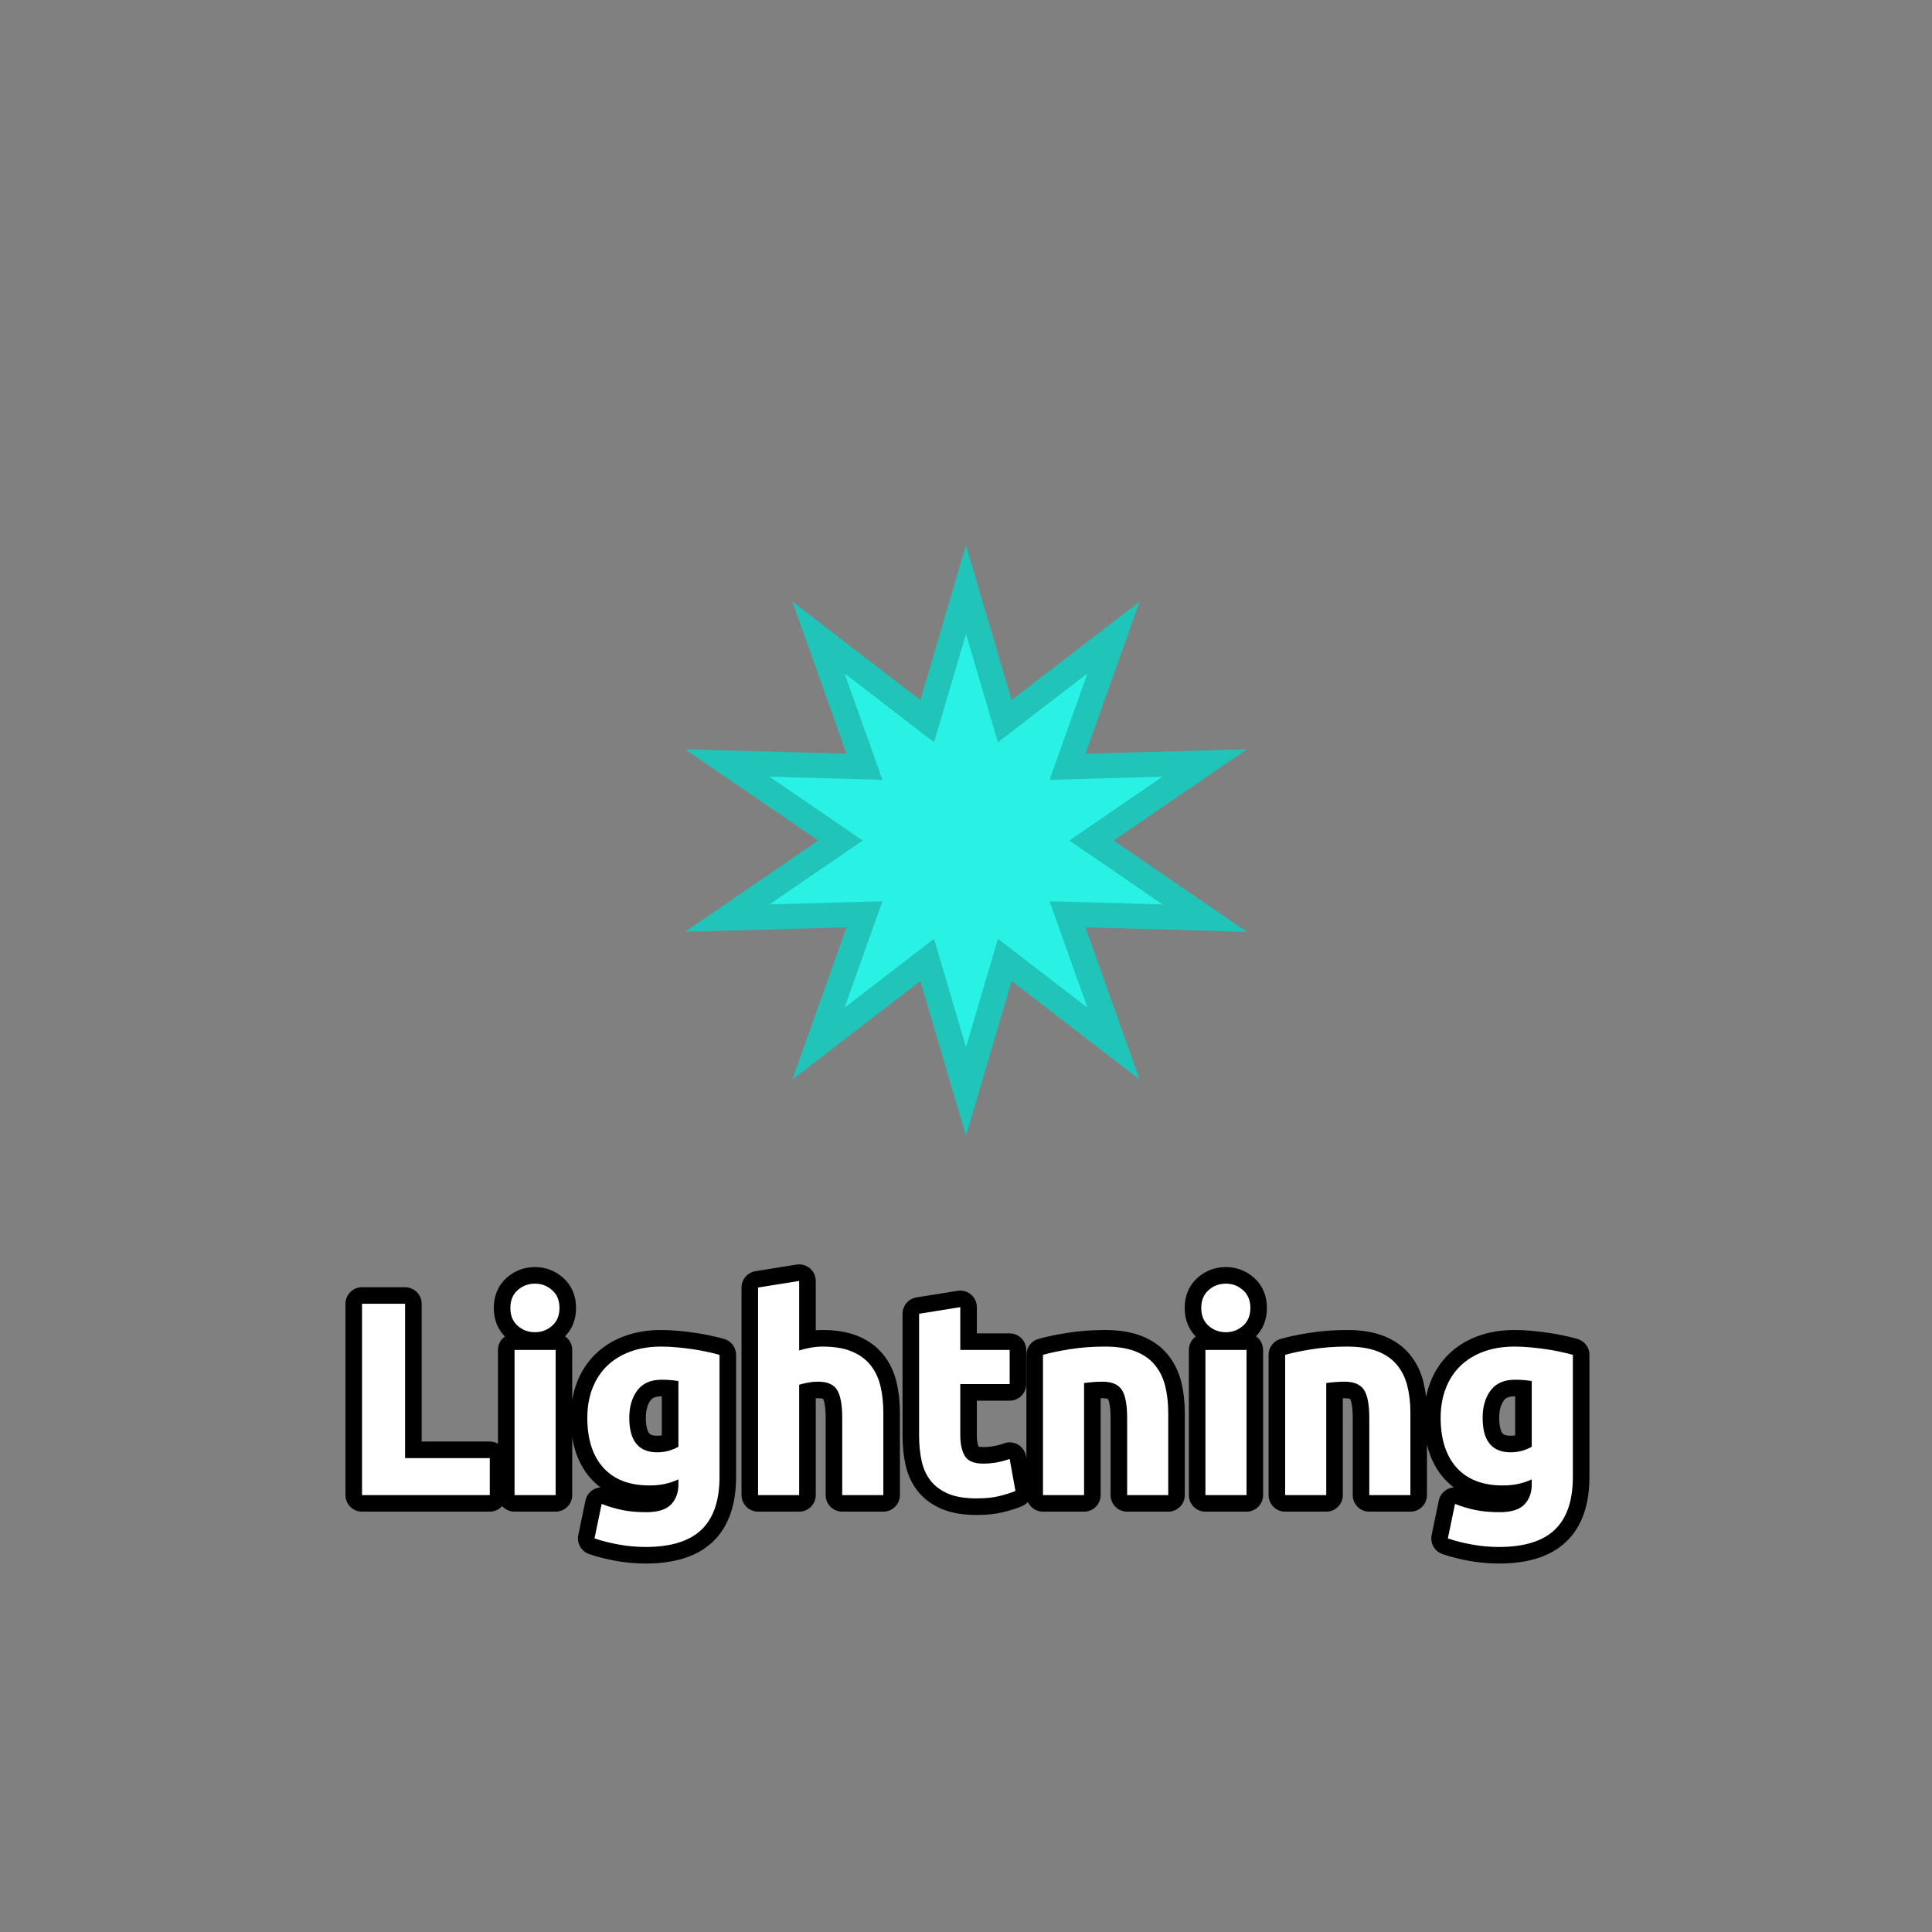 <?xml version="1.0" encoding="utf-8" ?>
<svg xmlns="http://www.w3.org/2000/svg" xmlns:xlink="http://www.w3.org/1999/xlink" width="110" height="110">
	<rect width="100%" height="100%" fill="#808080" stroke="none"/>
	<path fill="#29F2E5" transform="matrix(1.429 0 0 1.429 55 47.857)" d="M5 0L9.511 3.09L4.045 2.939L5.878 8.09L1.545 4.755L-4.37114e-07 10L-1.545 4.755L-5.878 8.09L-4.045 2.939L-9.511 3.09L-5 -4.37114e-07L-9.511 -3.09L-4.045 -2.939L-5.878 -8.09L-1.545 -4.755L1.19249e-07 -10L1.545 -4.755L5.878 -8.09L4.045 -2.939L9.511 -3.09L5 0Z"/>
	<path fill="#21C4B9" transform="matrix(1.429 0 0 1.429 55 47.857)" d="M5.283 -0.412L11.193 3.637L4.031 3.439L4.045 2.939L4.516 2.771L6.918 9.522L1.24 5.152L1.545 4.755L2.025 4.897L-5.47056e-07 11.769L-2.025 4.897L-1.545 4.755L-1.24 5.152L-6.918 9.522L-4.516 2.771L-4.045 2.939L-4.031 3.439L-11.193 3.637L-5.283 -0.412L-5 -4.37114e-07L-5.283 0.412L-11.193 -3.637L-4.031 -3.439L-4.045 -2.939L-4.516 -2.771L-6.918 -9.522L-1.24 -5.152L-1.545 -4.755L-2.025 -4.897L1.19249e-07 -11.769L2.025 -4.897L1.545 -4.755L1.24 -5.152L6.918 -9.522L4.516 -2.771L4.045 -2.939L4.031 -3.439L11.193 -3.637L5.283 0.412L5 0L5.283 -0.412ZM4.115 -3.19592e-08L9.228 -3.503L9.511 -3.09L9.524 -2.59L3.329 -2.419L5.407 -8.258L5.878 -8.09L6.183 -7.694L1.272 -3.914L-0.48 -9.859L1.19249e-07 -10L0.48 -9.859L-1.272 -3.914L-6.183 -7.694L-5.878 -8.09L-5.407 -8.258L-3.329 -2.419L-9.524 -2.59L-9.511 -3.09L-9.228 -3.503L-4.115 -5.9691e-07L-9.228 3.503L-9.511 3.09L-9.524 2.59L-3.329 2.419L-5.407 8.258L-5.878 8.09L-6.183 7.694L-1.272 3.914L0.48 9.859L-4.37114e-07 10L-0.48 9.859L1.272 3.914L6.183 7.694L5.878 8.09L5.407 8.258L3.329 2.419L9.524 2.59L9.511 3.09L9.228 3.503L4.717 0.412L4.115 -3.19592e-08Z"/>
	<path fill="none" stroke="black" stroke-width="1.886" stroke-linejoin="round" transform="translate(55 79.286)" d="M-27.114 3.732L-27.114 5.838L-34.388 5.838L-34.388 -5.054L-31.936 -5.054L-31.936 3.732L-27.114 3.732ZM-23.364 5.838L-25.704 5.838L-25.704 -2.426L-23.364 -2.426L-23.364 5.838ZM-23.145 -4.816Q-23.145 -4.172 -23.564 -3.803Q-23.978 -3.435 -24.542 -3.435Q-25.11 -3.435 -25.528 -3.803Q-25.942 -4.172 -25.942 -4.816Q-25.942 -5.461 -25.528 -5.829Q-25.11 -6.201 -24.542 -6.201Q-23.978 -6.201 -23.564 -5.829Q-23.145 -5.461 -23.145 -4.816ZM-19.171 1.437Q-19.171 3.402 -17.583 3.402Q-17.222 3.402 -16.908 3.31Q-16.593 3.214 -16.374 3.087L-16.374 -0.653Q-16.547 -0.684 -16.785 -0.707Q-17.019 -0.73 -17.333 -0.73Q-18.262 -0.73 -18.718 -0.116Q-19.171 0.494 -19.171 1.437ZM-14.034 4.802Q-14.034 6.828 -15.062 7.81Q-16.09 8.792 -18.243 8.792Q-18.998 8.792 -19.754 8.658Q-20.506 8.523 -21.151 8.305L-20.744 6.34Q-20.192 6.559 -19.589 6.686Q-18.983 6.812 -18.212 6.812Q-17.207 6.812 -16.793 6.371Q-16.374 5.934 -16.374 5.239L-16.374 4.944Q-16.75 5.117 -17.153 5.205Q-17.552 5.289 -18.024 5.289Q-19.739 5.289 -20.652 4.276Q-21.561 3.26 -21.561 1.437Q-21.561 0.528 -21.277 -0.22Q-20.993 -0.968 -20.453 -1.501Q-19.912 -2.035 -19.125 -2.326Q-18.339 -2.618 -17.349 -2.618Q-16.923 -2.618 -16.478 -2.576Q-16.029 -2.537 -15.592 -2.472Q-15.15 -2.411 -14.752 -2.322Q-14.349 -2.238 -14.034 -2.146L-14.034 4.802ZM-11.838 5.838L-11.838 -5.979L-9.498 -6.355L-9.498 -2.395Q-9.264 -2.476 -8.896 -2.545Q-8.524 -2.618 -8.178 -2.618Q-7.173 -2.618 -6.506 -2.342Q-5.838 -2.065 -5.439 -1.563Q-5.036 -1.06 -4.871 -0.37Q-4.706 0.321 -4.706 1.169L-4.706 5.838L-7.047 5.838L-7.047 1.453Q-7.047 0.321 -7.338 -0.147Q-7.63 -0.619 -8.412 -0.619Q-8.727 -0.619 -9.003 -0.565Q-9.279 -0.512 -9.498 -0.446L-9.498 5.838L-11.838 5.838ZM-2.67 -4.486L-0.326 -4.862L-0.326 -2.426L2.486 -2.426L2.486 -0.481L-0.326 -0.481L-0.326 2.427Q-0.326 3.168 -0.069 3.609Q0.192 4.046 0.979 4.046Q1.355 4.046 1.754 3.977Q2.157 3.904 2.486 3.778L2.816 5.604Q2.391 5.776 1.873 5.899Q1.355 6.026 0.599 6.026Q-0.36 6.026 -0.989 5.769Q-1.615 5.508 -1.995 5.044Q-2.371 4.579 -2.52 3.92Q-2.67 3.26 -2.67 2.458L-2.67 -4.486ZM4.383 -2.146Q4.978 -2.319 5.921 -2.468Q6.865 -2.618 7.901 -2.618Q8.956 -2.618 9.654 -2.342Q10.353 -2.065 10.759 -1.563Q11.17 -1.06 11.342 -0.37Q11.515 0.321 11.515 1.169L11.515 5.838L9.175 5.838L9.175 1.453Q9.175 0.321 8.876 -0.147Q8.576 -0.619 7.759 -0.619Q7.51 -0.619 7.226 -0.596Q6.942 -0.573 6.723 -0.542L6.723 5.838L4.383 5.838L4.383 -2.146ZM15.973 5.838L13.632 5.838L13.632 -2.426L15.973 -2.426L15.973 5.838ZM16.191 -4.816Q16.191 -4.172 15.773 -3.803Q15.359 -3.435 14.795 -3.435Q14.227 -3.435 13.809 -3.803Q13.394 -4.172 13.394 -4.816Q13.394 -5.461 13.809 -5.829Q14.227 -6.201 14.795 -6.201Q15.359 -6.201 15.773 -5.829Q16.191 -5.461 16.191 -4.816ZM18.171 -2.146Q18.765 -2.319 19.709 -2.468Q20.653 -2.618 21.689 -2.618Q22.744 -2.618 23.442 -2.342Q24.14 -2.065 24.547 -1.563Q24.957 -1.06 25.13 -0.37Q25.302 0.321 25.302 1.169L25.302 5.838L22.962 5.838L22.962 1.453Q22.962 0.321 22.663 -0.147Q22.364 -0.619 21.547 -0.619Q21.297 -0.619 21.013 -0.596Q20.729 -0.573 20.511 -0.542L20.511 5.838L18.171 5.838L18.171 -2.146ZM29.415 1.437Q29.415 3.402 31.003 3.402Q31.364 3.402 31.678 3.31Q31.993 3.214 32.211 3.087L32.211 -0.653Q32.039 -0.684 31.801 -0.707Q31.567 -0.73 31.252 -0.73Q30.324 -0.73 29.867 -0.116Q29.415 0.494 29.415 1.437ZM34.552 4.802Q34.552 6.828 33.523 7.81Q32.495 8.792 30.343 8.792Q29.587 8.792 28.831 8.658Q28.079 8.523 27.435 8.305L27.842 6.34Q28.394 6.559 28.996 6.686Q29.603 6.812 30.374 6.812Q31.379 6.812 31.793 6.371Q32.211 5.934 32.211 5.239L32.211 4.944Q31.835 5.117 31.433 5.205Q31.034 5.289 30.562 5.289Q28.847 5.289 27.934 4.276Q27.024 3.26 27.024 1.437Q27.024 0.528 27.308 -0.22Q27.592 -0.968 28.133 -1.501Q28.674 -2.035 29.461 -2.326Q30.247 -2.618 31.237 -2.618Q31.663 -2.618 32.108 -2.576Q32.557 -2.537 32.994 -2.472Q33.435 -2.411 33.834 -2.322Q34.237 -2.238 34.552 -2.146L34.552 4.802Z"/>
	<path fill="white" transform="translate(55 79.286)" d="M-27.114 3.732L-27.114 5.838L-34.388 5.838L-34.388 -5.054L-31.936 -5.054L-31.936 3.732L-27.114 3.732ZM-23.364 5.838L-25.704 5.838L-25.704 -2.426L-23.364 -2.426L-23.364 5.838ZM-23.145 -4.816Q-23.145 -4.172 -23.564 -3.803Q-23.978 -3.435 -24.542 -3.435Q-25.11 -3.435 -25.528 -3.803Q-25.942 -4.172 -25.942 -4.816Q-25.942 -5.461 -25.528 -5.829Q-25.11 -6.201 -24.542 -6.201Q-23.978 -6.201 -23.564 -5.829Q-23.145 -5.461 -23.145 -4.816ZM-19.171 1.437Q-19.171 3.402 -17.583 3.402Q-17.222 3.402 -16.908 3.31Q-16.593 3.214 -16.374 3.087L-16.374 -0.653Q-16.547 -0.684 -16.785 -0.707Q-17.019 -0.73 -17.333 -0.73Q-18.262 -0.73 -18.718 -0.116Q-19.171 0.494 -19.171 1.437ZM-14.034 4.802Q-14.034 6.828 -15.062 7.81Q-16.09 8.792 -18.243 8.792Q-18.998 8.792 -19.754 8.658Q-20.506 8.523 -21.151 8.305L-20.744 6.34Q-20.192 6.559 -19.589 6.686Q-18.983 6.812 -18.212 6.812Q-17.207 6.812 -16.793 6.371Q-16.374 5.934 -16.374 5.239L-16.374 4.944Q-16.75 5.117 -17.153 5.205Q-17.552 5.289 -18.024 5.289Q-19.739 5.289 -20.652 4.276Q-21.561 3.26 -21.561 1.437Q-21.561 0.528 -21.277 -0.22Q-20.993 -0.968 -20.453 -1.501Q-19.912 -2.035 -19.125 -2.326Q-18.339 -2.618 -17.349 -2.618Q-16.923 -2.618 -16.478 -2.576Q-16.029 -2.537 -15.592 -2.472Q-15.15 -2.411 -14.752 -2.322Q-14.349 -2.238 -14.034 -2.146L-14.034 4.802ZM-11.838 5.838L-11.838 -5.979L-9.498 -6.355L-9.498 -2.395Q-9.264 -2.476 -8.896 -2.545Q-8.524 -2.618 -8.178 -2.618Q-7.173 -2.618 -6.506 -2.342Q-5.838 -2.065 -5.439 -1.563Q-5.036 -1.06 -4.871 -0.37Q-4.706 0.321 -4.706 1.169L-4.706 5.838L-7.047 5.838L-7.047 1.453Q-7.047 0.321 -7.338 -0.147Q-7.63 -0.619 -8.412 -0.619Q-8.727 -0.619 -9.003 -0.565Q-9.279 -0.512 -9.498 -0.446L-9.498 5.838L-11.838 5.838ZM-2.67 -4.486L-0.326 -4.862L-0.326 -2.426L2.486 -2.426L2.486 -0.481L-0.326 -0.481L-0.326 2.427Q-0.326 3.168 -0.069 3.609Q0.192 4.046 0.979 4.046Q1.355 4.046 1.754 3.977Q2.157 3.904 2.486 3.778L2.816 5.604Q2.391 5.776 1.873 5.899Q1.355 6.026 0.599 6.026Q-0.36 6.026 -0.989 5.769Q-1.615 5.508 -1.995 5.044Q-2.371 4.579 -2.52 3.92Q-2.67 3.26 -2.67 2.458L-2.67 -4.486ZM4.383 -2.146Q4.978 -2.319 5.921 -2.468Q6.865 -2.618 7.901 -2.618Q8.956 -2.618 9.654 -2.342Q10.353 -2.065 10.759 -1.563Q11.17 -1.06 11.342 -0.37Q11.515 0.321 11.515 1.169L11.515 5.838L9.175 5.838L9.175 1.453Q9.175 0.321 8.876 -0.147Q8.576 -0.619 7.759 -0.619Q7.51 -0.619 7.226 -0.596Q6.942 -0.573 6.723 -0.542L6.723 5.838L4.383 5.838L4.383 -2.146ZM15.973 5.838L13.632 5.838L13.632 -2.426L15.973 -2.426L15.973 5.838ZM16.191 -4.816Q16.191 -4.172 15.773 -3.803Q15.359 -3.435 14.795 -3.435Q14.227 -3.435 13.809 -3.803Q13.394 -4.172 13.394 -4.816Q13.394 -5.461 13.809 -5.829Q14.227 -6.201 14.795 -6.201Q15.359 -6.201 15.773 -5.829Q16.191 -5.461 16.191 -4.816ZM18.171 -2.146Q18.765 -2.319 19.709 -2.468Q20.653 -2.618 21.689 -2.618Q22.744 -2.618 23.442 -2.342Q24.14 -2.065 24.547 -1.563Q24.957 -1.06 25.13 -0.37Q25.302 0.321 25.302 1.169L25.302 5.838L22.962 5.838L22.962 1.453Q22.962 0.321 22.663 -0.147Q22.364 -0.619 21.547 -0.619Q21.297 -0.619 21.013 -0.596Q20.729 -0.573 20.511 -0.542L20.511 5.838L18.171 5.838L18.171 -2.146ZM29.415 1.437Q29.415 3.402 31.003 3.402Q31.364 3.402 31.678 3.31Q31.993 3.214 32.211 3.087L32.211 -0.653Q32.039 -0.684 31.801 -0.707Q31.567 -0.73 31.252 -0.73Q30.324 -0.73 29.867 -0.116Q29.415 0.494 29.415 1.437ZM34.552 4.802Q34.552 6.828 33.523 7.81Q32.495 8.792 30.343 8.792Q29.587 8.792 28.831 8.658Q28.079 8.523 27.435 8.305L27.842 6.34Q28.394 6.559 28.996 6.686Q29.603 6.812 30.374 6.812Q31.379 6.812 31.793 6.371Q32.211 5.934 32.211 5.239L32.211 4.944Q31.835 5.117 31.433 5.205Q31.034 5.289 30.562 5.289Q28.847 5.289 27.934 4.276Q27.024 3.26 27.024 1.437Q27.024 0.528 27.308 -0.22Q27.592 -0.968 28.133 -1.501Q28.674 -2.035 29.461 -2.326Q30.247 -2.618 31.237 -2.618Q31.663 -2.618 32.108 -2.576Q32.557 -2.537 32.994 -2.472Q33.435 -2.411 33.834 -2.322Q34.237 -2.238 34.552 -2.146L34.552 4.802Z"/>
</svg>
